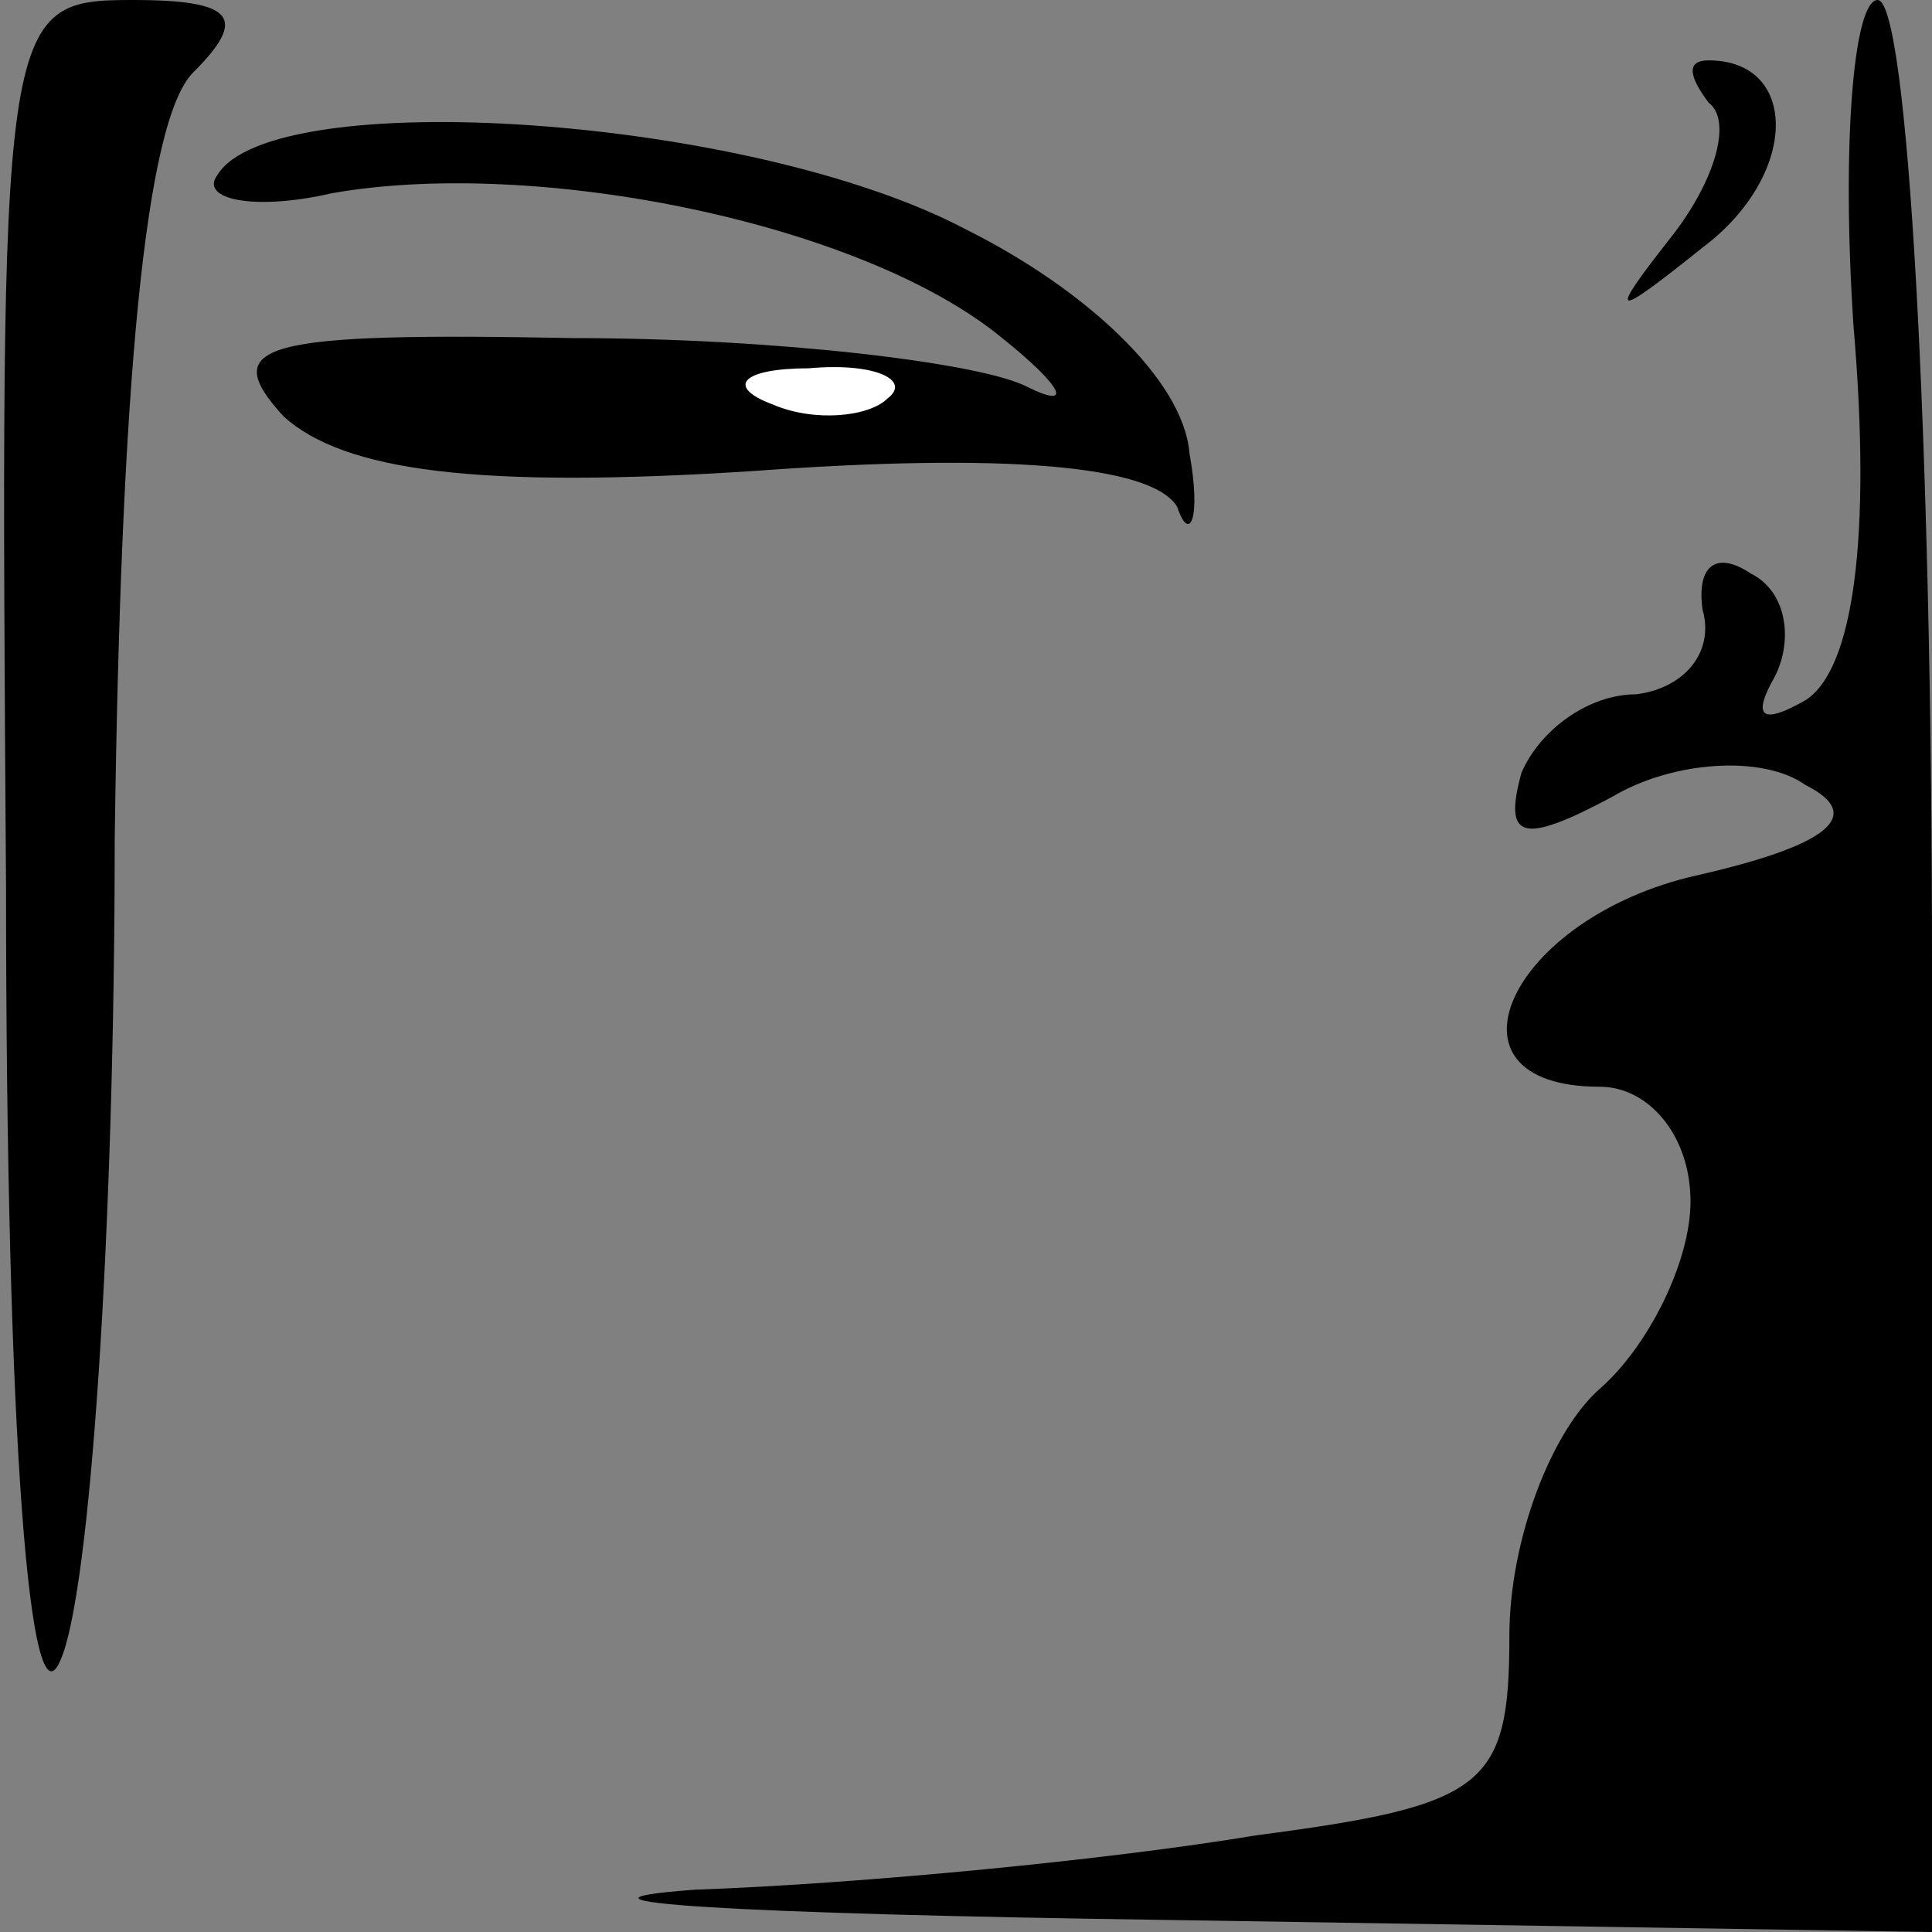 <?xml version="1.0" standalone="no"?>
<!DOCTYPE svg PUBLIC "-//W3C//DTD SVG 20010904//EN"
 "http://www.w3.org/TR/2001/REC-SVG-20010904/DTD/svg10.dtd">
<svg version="1.0" xmlns="http://www.w3.org/2000/svg"
 width="32pt" height="32pt" viewBox="0 0 32 32"
 preserveAspectRatio="xMidYMid meet">
<rect x="0" y="0" width="32" height="32" fill="#808080" stroke="none"/>
<g transform="translate(0,32) scale(0.1,-0.1)"
fill="#000000" stroke="none">
<path fill="#000000" stroke="none" d="M1 173 c0 -92 4 -140 9 -128 5 11 9 72
9 136 1 75 5 119 13 127 9 9 7 12 -10 12 -22 0 -22 -2 -21 -147z"/>
<path fill="#000000" stroke="none" d="M307 266 c3 -35 0 -57 -8 -62 -7 -4 -9
-3 -5 4 3 6 2 14 -4 17 -6 4 -9 1 -8 -6 2 -7 -3 -13 -11 -14 -8 0 -16 -6 -19
-13 -3 -11 0 -12 15 -4 10 6 25 7 32 2 10 -5 4 -10 -18 -15 -31 -7 -44 -35
-16 -35 8 0 15 -8 15 -19 0 -10 -7 -24 -15 -31 -8 -7 -15 -25 -15 -41 0 -25
-4 -28 -42 -33 -24 -4 -65 -8 -93 -9 -27 -2 7 -4 78 -5 l127 -2 0 160 c0 88
-4 160 -9 160 -4 0 -6 -24 -4 -54z"/>
<path fill="#000000" stroke="none" d="M283 303 c4 -3 1 -13 -6 -22 -11 -14
-10 -14 5 -2 16 12 16 31 1 31 -4 0 -3 -3 0 -7z"/>
<path fill="#000000" stroke="none" d="M36 291 c-3 -4 6 -6 19 -3 34 6 88 -5
111 -24 10 -8 12 -12 4 -8 -8 4 -42 8 -75 8 -52 1 -59 -1 -48 -13 10 -9 32
-12 78 -9 41 3 66 1 70 -6 2 -6 4 -2 2 9 -1 12 -17 27 -37 37 -36 19 -115 24
-124 9z"/>
<path fill="#ffffff" stroke="none" d="M147 254 c-3 -3 -12 -4 -19 -1 -8 3 -5
6 6 6 11 1 17 -2 13 -5z"/>
</g>
</svg>
